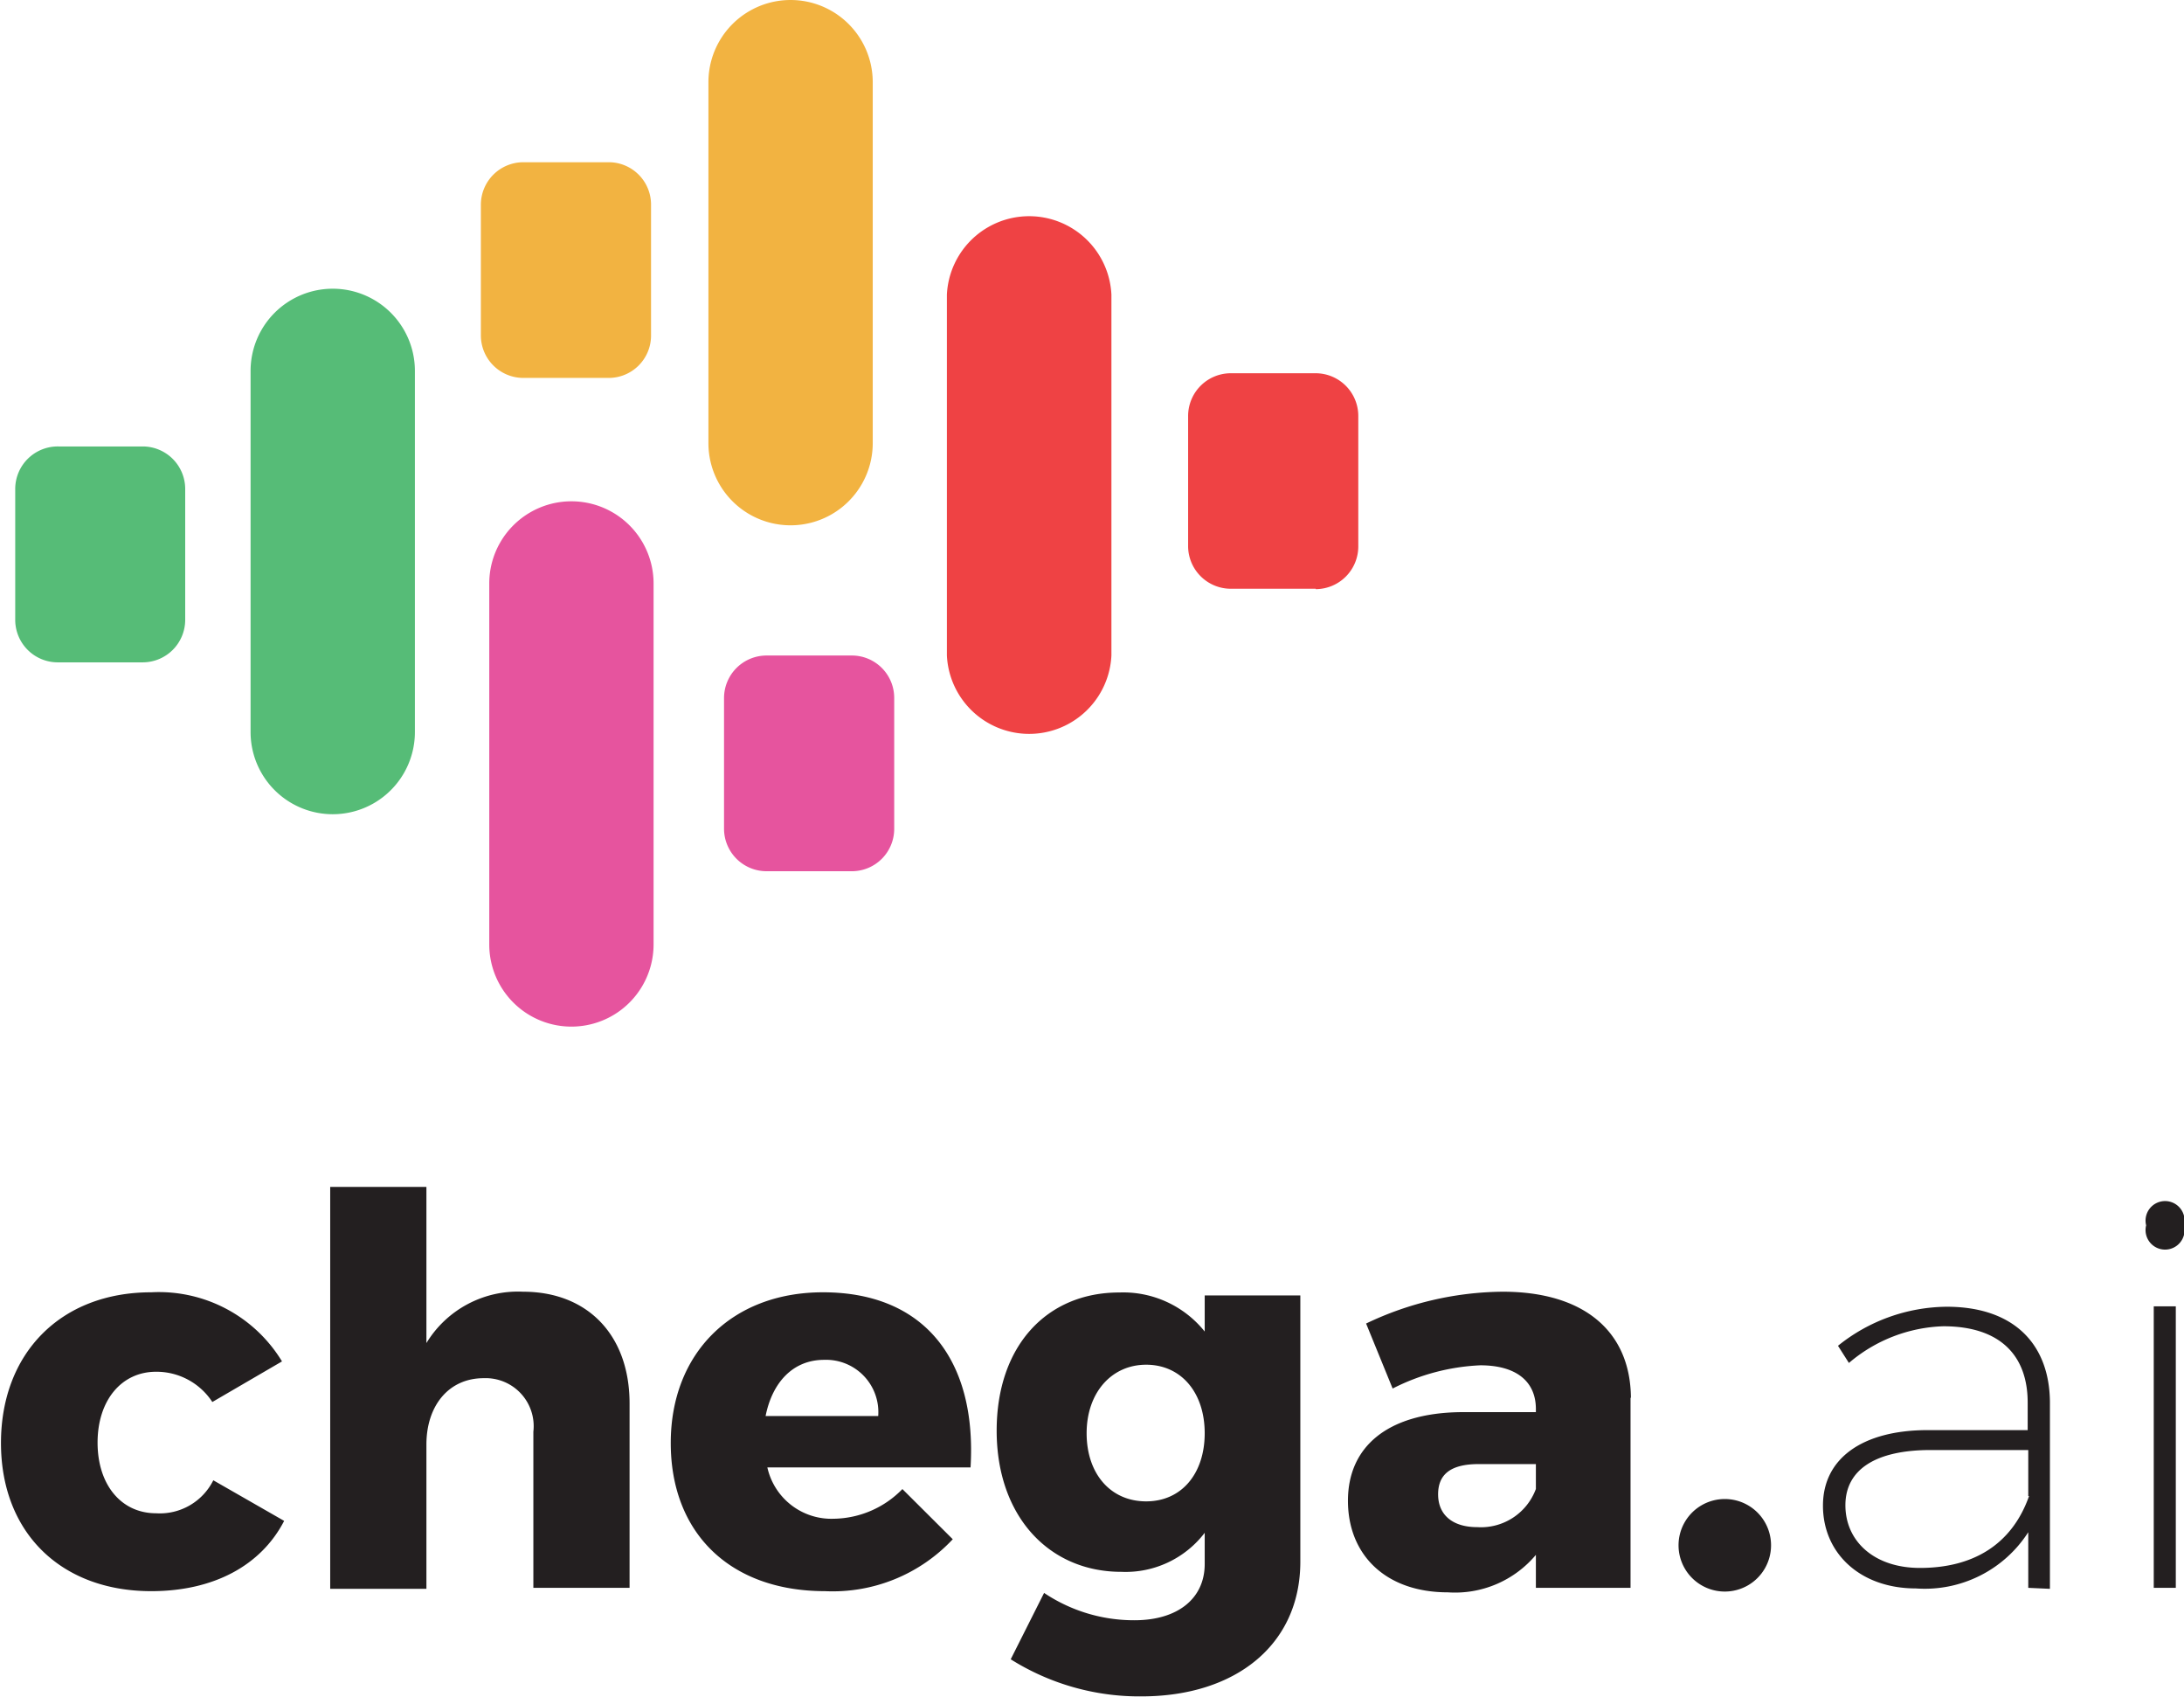 <svg id="Layer_1" data-name="Layer 1" xmlns="http://www.w3.org/2000/svg" viewBox="0 0 111.91 86.91"><defs><style>.cls-1{fill:#231f20;}.cls-2{fill:#e6549e;}.cls-3{fill:#56bc77;}.cls-4{fill:#ef4244;}.cls-5{fill:#f2b341;}</style></defs><title>chegaai-marca-vetores</title><path class="cls-1" d="M8,70.27c-1.78,0-3,1.47-3,3.63s1.21,3.62,3,3.62a3.06,3.06,0,0,0,2.93-1.69l3.63,2.08c-1.19,2.3-3.63,3.6-6.81,3.6-4.63,0-7.7-3-7.7-7.59S3.1,66.2,7.75,66.2a7.38,7.38,0,0,1,6.7,3.54l-3.57,2.08A3.42,3.42,0,0,0,8,70.27"/><path class="cls-1" d="M32.26,71.9v9.44H27.33v-8a2.46,2.46,0,0,0-2.55-2.74C23,70.6,21.85,72,21.85,74v7.39H16.92V60.8h4.93v8a5.49,5.49,0,0,1,4.95-2.63c3.3,0,5.46,2.21,5.46,5.73"/><path class="cls-1" d="M49.73,75.17H39.32a3.36,3.36,0,0,0,3.41,2.63,5,5,0,0,0,3.51-1.52l2.58,2.57a8.42,8.42,0,0,1-6.54,2.66c-4.9,0-7.91-3-7.91-7.59s3.12-7.72,7.8-7.72c5.24,0,7.9,3.52,7.56,9M45,72.54a2.68,2.68,0,0,0-2.77-2.88c-1.6,0-2.66,1.16-3,2.88Z"/><path class="cls-1" d="M66.63,66.36V80c0,4.24-3.3,6.9-8.14,6.9A12.39,12.39,0,0,1,51.79,85l1.71-3.4A8.27,8.27,0,0,0,58.13,83c2.24,0,3.6-1.13,3.6-2.88v-1.6a5.1,5.1,0,0,1-4.27,2c-3.74,0-6.39-2.88-6.39-7.23s2.57-7.08,6.28-7.08a5.35,5.35,0,0,1,4.38,2V66.36Zm-4.9,7.06c0-2.1-1.22-3.51-3-3.51s-3.05,1.44-3.05,3.51,1.22,3.49,3.05,3.49,3-1.44,3-3.49"/><path class="cls-1" d="M83.55,71.6v9.74H78.7V79.65a5.4,5.4,0,0,1-4.51,1.92c-3.21,0-5.12-1.94-5.12-4.69s2-4.48,5.73-4.54h3.9v-.16c0-1.41-1-2.24-2.85-2.24a10.91,10.91,0,0,0-4.49,1.19L70,67.8a16.5,16.5,0,0,1,7-1.63c4.13,0,6.54,2,6.57,5.43M78.7,76.28V75H75.77c-1.39,0-2.08.49-2.08,1.55s.75,1.68,2,1.68a3,3,0,0,0,3-1.93"/><path class="cls-1" d="M90.75,79.16a2.37,2.37,0,1,1-4.74,0,2.37,2.37,0,1,1,4.74,0"/><path class="cls-1" d="M103.93,81.34l0-2.85a6.3,6.3,0,0,1-5.76,2.88c-2.85,0-4.76-1.8-4.76-4.24s2.05-3.87,5.37-3.87h5.12V71.85c0-2.44-1.44-3.91-4.32-3.91a7.82,7.82,0,0,0-4.84,1.88l-.56-.88a9,9,0,0,1,5.57-2c3.41,0,5.26,1.88,5.29,4.87l0,9.58Zm0-4.7V74.28h-5c-2.82,0-4.37,1-4.37,2.83s1.46,3.21,3.82,3.21c2.68,0,4.7-1.16,5.59-3.68"/><path class="cls-1" d="M111.91,62.77a1,1,0,1,1-1.94,0,1,1,0,1,1,1.94,0m-.42,18.57h-1.13V66.92h1.13Z"/><path class="cls-2" d="M25.07,48.38V29.89a4.21,4.21,0,0,1,8.42,0V48.38a4.21,4.21,0,0,1-8.42,0"/><path class="cls-3" d="M21.26,19V37.5a4.21,4.21,0,0,1-8.42,0V19a4.21,4.21,0,0,1,8.42,0"/><path class="cls-4" d="M48.52,33.58V15.09a4.22,4.22,0,0,1,8.43,0V33.58a4.22,4.22,0,0,1-8.43,0"/><path class="cls-5" d="M44.72,4.21V22.7a4.21,4.21,0,1,1-8.42,0V4.21a4.21,4.21,0,1,1,8.42,0"/><path class="cls-4" d="M67.42,30.16H63.06A2.19,2.19,0,0,1,60.88,28v-6.7a2.19,2.19,0,0,1,2.18-2.18h4.36a2.19,2.19,0,0,1,2.18,2.18V28a2.19,2.19,0,0,1-2.18,2.18"/><path class="cls-2" d="M43.64,44.63H39.28a2.18,2.18,0,0,1-2.18-2.17v-6.7a2.18,2.18,0,0,1,2.18-2.18h4.36a2.17,2.17,0,0,1,2.18,2.18v6.7a2.17,2.17,0,0,1-2.18,2.17"/><path class="cls-5" d="M31.18,19.36H26.82a2.18,2.18,0,0,1-2.18-2.18V10.49a2.18,2.18,0,0,1,2.18-2.18h4.36a2.17,2.17,0,0,1,2.18,2.18v6.69a2.17,2.17,0,0,1-2.18,2.18"/><path class="cls-3" d="M7.32,33.93H3A2.18,2.18,0,0,1,.78,31.75v-6.7A2.18,2.18,0,0,1,3,22.87H7.32a2.18,2.18,0,0,1,2.17,2.18v6.7a2.18,2.18,0,0,1-2.17,2.18"/></svg>